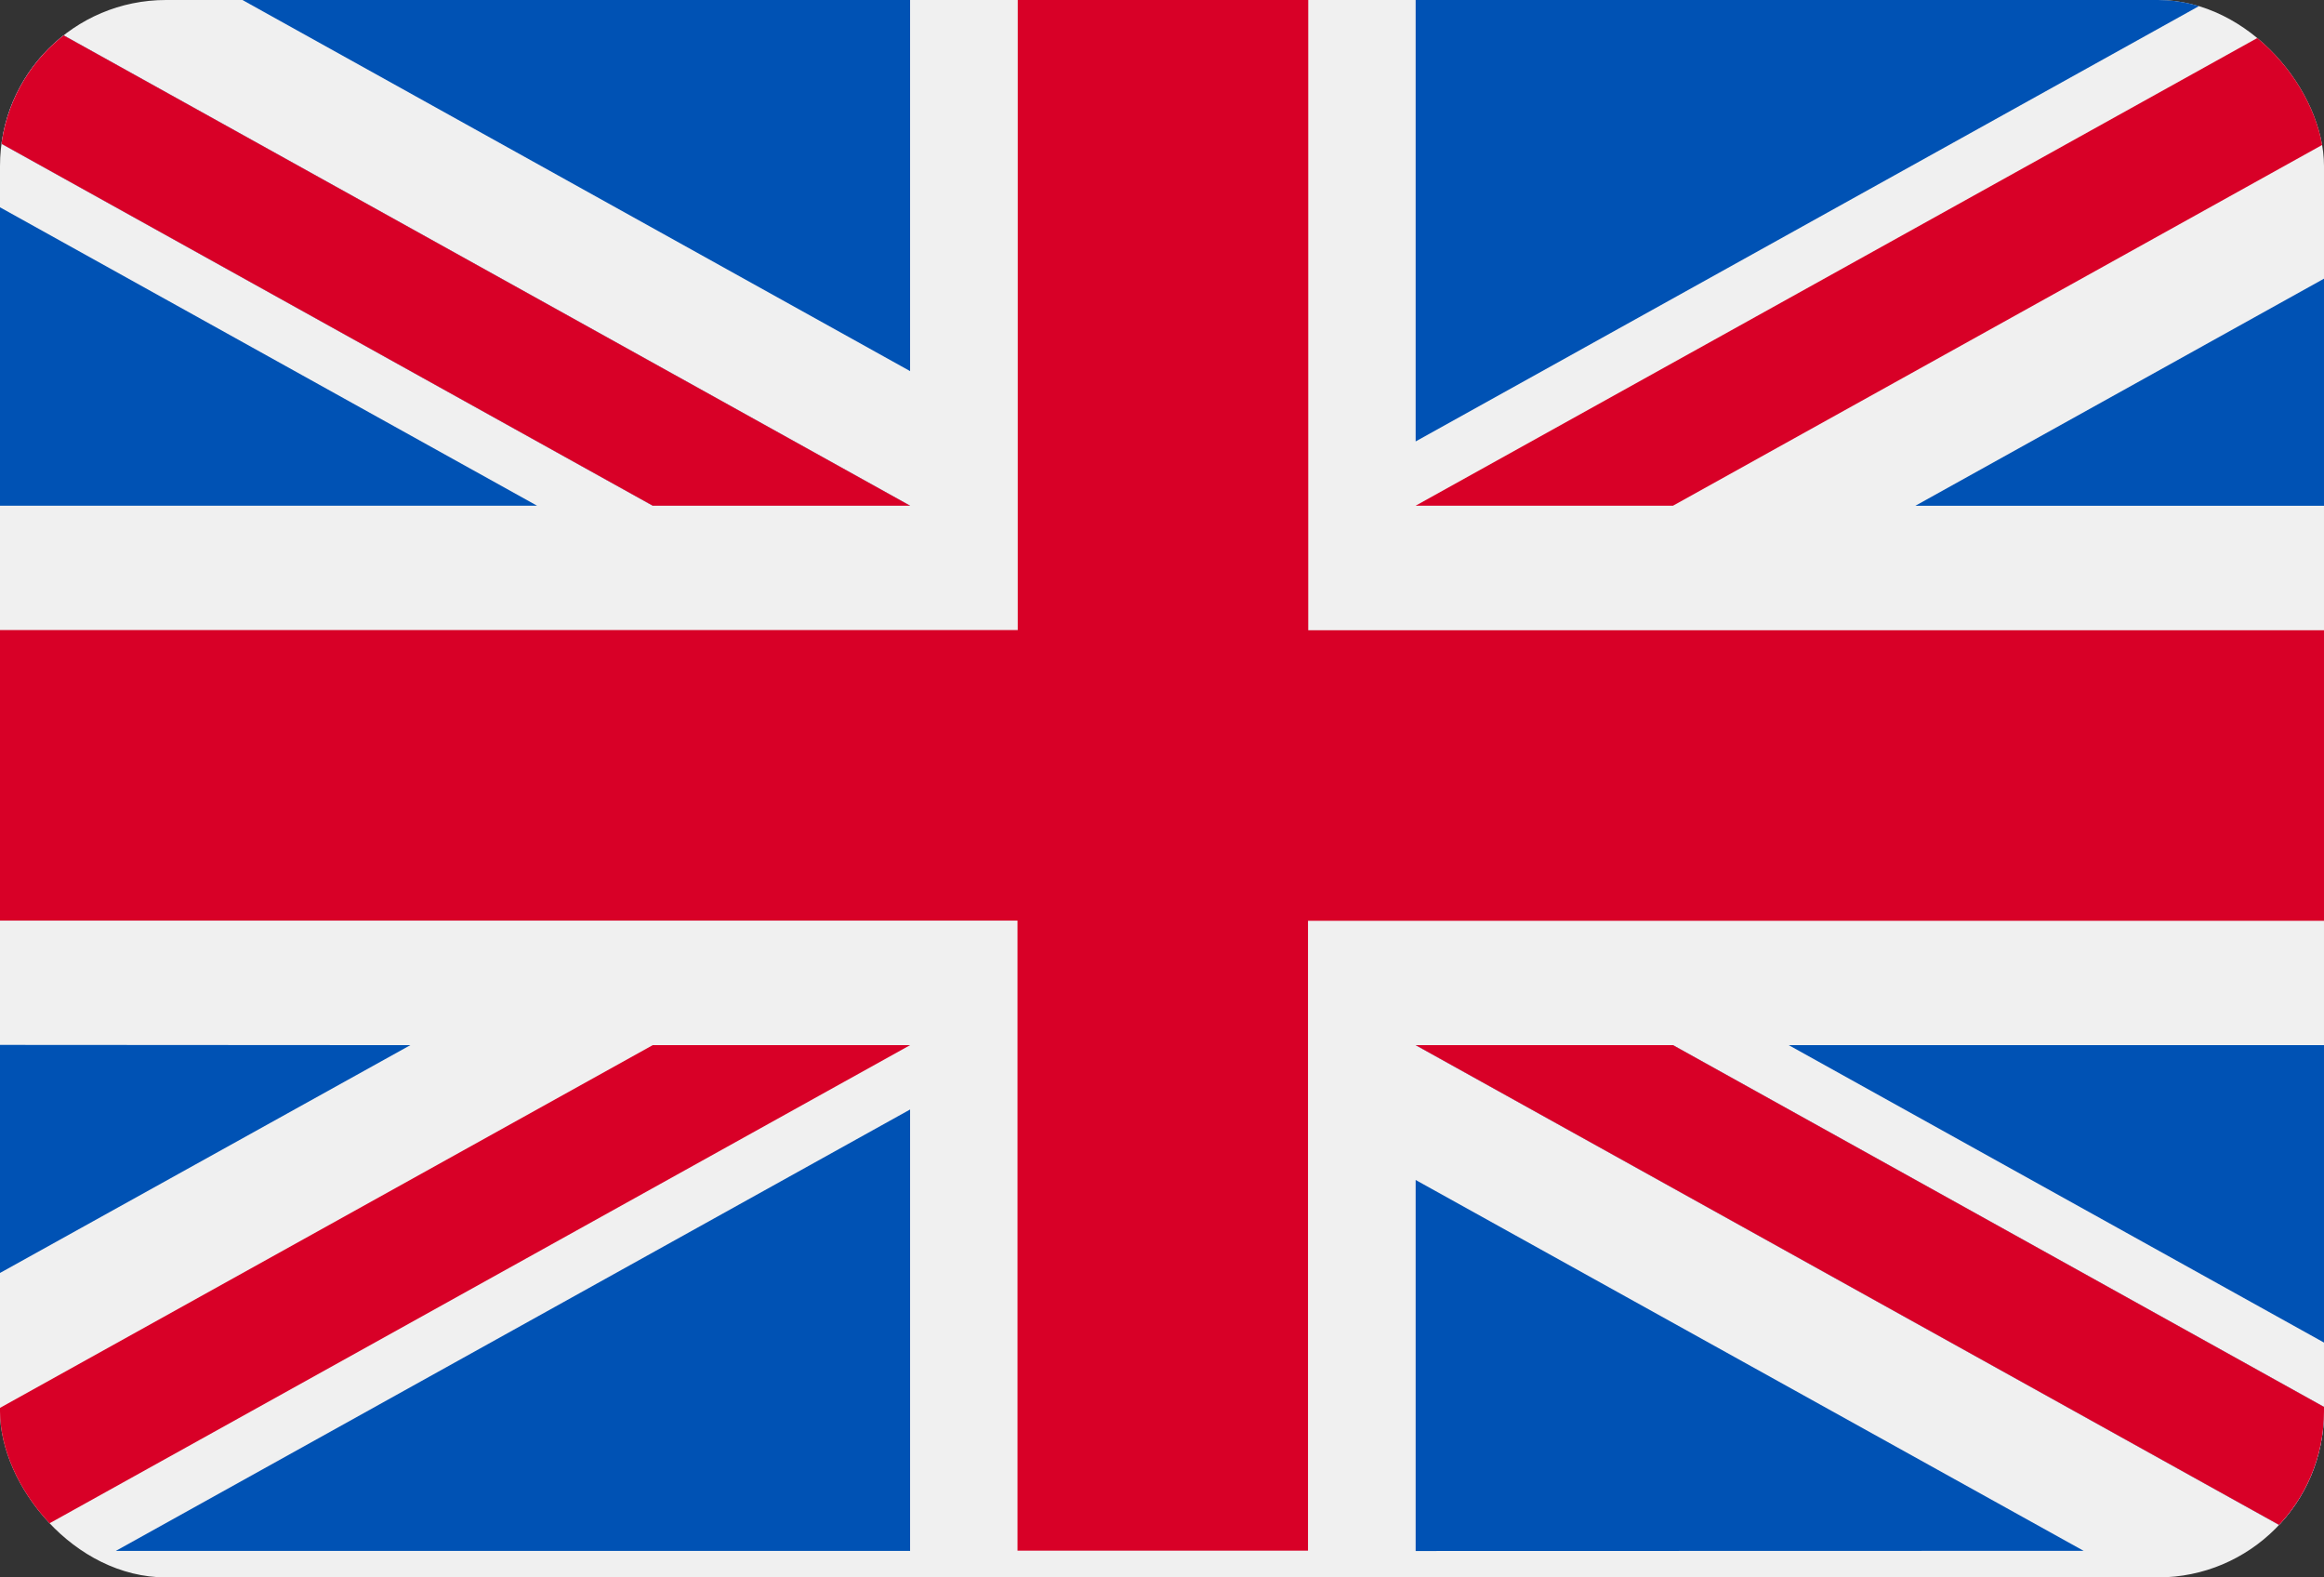 <svg xmlns="http://www.w3.org/2000/svg" xmlns:xlink="http://www.w3.org/1999/xlink" width="28" height="19" viewBox="0 0 28 19">
  <rect x="0" y="0" width="28" height="19" fill="#333333" stroke="none"/>
  <defs>
    <clipPath id="clip-path">
      <rect id="Rectangle_154" data-name="Rectangle 154" width="28" height="19" rx="2" fill="#fff"/>
    </clipPath>
  </defs>
  <g id="united-kingdom" clip-path="url(#clip-path)">
    <g id="united-kingdom-2" data-name="united-kingdom" transform="translate(0 0)">
      <rect id="Rectangle_153" data-name="Rectangle 153" width="28" height="19" transform="translate(0 0)" fill="#f0f0f0"/>
      <path id="Path_645" data-name="Path 645" d="M15.762,85.33h-3.5v7.589H0v3.5H12.259v7.589h3.5V96.421H28.021v-3.5H15.762Z" transform="translate(0 -85.33)" fill="#d80027"/>
      <g id="Group_638" data-name="Group 638" transform="translate(17.056 12.589)">
        <path id="Path_646" data-name="Path 646" d="M393.785,315.358l6.47,3.594v-3.594Z" transform="translate(-389.29 -315.358)" fill="#0052b4"/>
        <path id="Path_647" data-name="Path 647" d="M311.652,315.358l10.965,6.091v-1.722l-7.864-4.369Z" transform="translate(-311.652 -315.358)" fill="#0052b4"/>
        <path id="Path_648" data-name="Path 648" d="M319.7,349.467,311.652,345v4.469Z" transform="translate(-311.652 -343.376)" fill="#0052b4"/>
      </g>
      <path id="Path_649" data-name="Path 649" d="M311.652,315.358l10.965,6.091v-1.722l-7.864-4.369Z" transform="translate(-294.596 -302.769)" fill="#f0f0f0"/>
      <path id="Path_650" data-name="Path 650" d="M311.652,315.358l10.965,6.091v-1.722l-7.864-4.369Z" transform="translate(-294.596 -302.769)" fill="#d80027"/>
      <g id="Group_639" data-name="Group 639" transform="translate(0 12.589)">
        <path id="Path_651" data-name="Path 651" d="M4.944,315.356,0,318.1v-2.747Z" transform="translate(0 -315.356)" fill="#0052b4"/>
        <path id="Path_652" data-name="Path 652" d="M35.061,329.51v5.317h-9.57Z" transform="translate(-24.096 -328.735)" fill="#0052b4"/>
      </g>
      <path id="Path_653" data-name="Path 653" d="M7.864,315.358,0,319.727v1.722H0l10.965-6.091Z" transform="translate(0 -302.769)" fill="#d80027"/>
      <g id="Group_640" data-name="Group 640" transform="translate(0 0)">
        <path id="Path_654" data-name="Path 654" d="M6.47,134.552,0,130.958v3.594Z" transform="translate(0 -128.461)" fill="#0052b4"/>
        <path id="Path_655" data-name="Path 655" d="M10.965,91.421,0,85.33v1.722l7.864,4.369Z" transform="translate(0 -85.33)" fill="#0052b4"/>
        <path id="Path_656" data-name="Path 656" d="M53.366,85.33,61.41,89.8V85.33Z" transform="translate(-50.445 -85.33)" fill="#0052b4"/>
      </g>
      <path id="Path_657" data-name="Path 657" d="M10.965,91.421,0,85.33v1.722l7.864,4.369Z" transform="translate(0 -85.33)" fill="#f0f0f0"/>
      <path id="Path_658" data-name="Path 658" d="M10.965,91.421,0,85.33v1.722l7.864,4.369Z" transform="translate(0 -85.33)" fill="#d80027"/>
      <g id="Group_641" data-name="Group 641" transform="translate(17.056 0)">
        <path id="Path_659" data-name="Path 659" d="M421.659,149.193l4.944-2.747v2.747Z" transform="translate(-415.638 -143.101)" fill="#0052b4"/>
        <path id="Path_660" data-name="Path 660" d="M311.652,90.648V85.331h9.57Z" transform="translate(-311.652 -85.331)" fill="#0052b4"/>
      </g>
      <path id="Path_661" data-name="Path 661" d="M314.753,91.421l7.864-4.369V85.33h0l-10.965,6.091Z" transform="translate(-294.596 -85.33)" fill="#d80027"/>
    </g>
  </g>
</svg>

